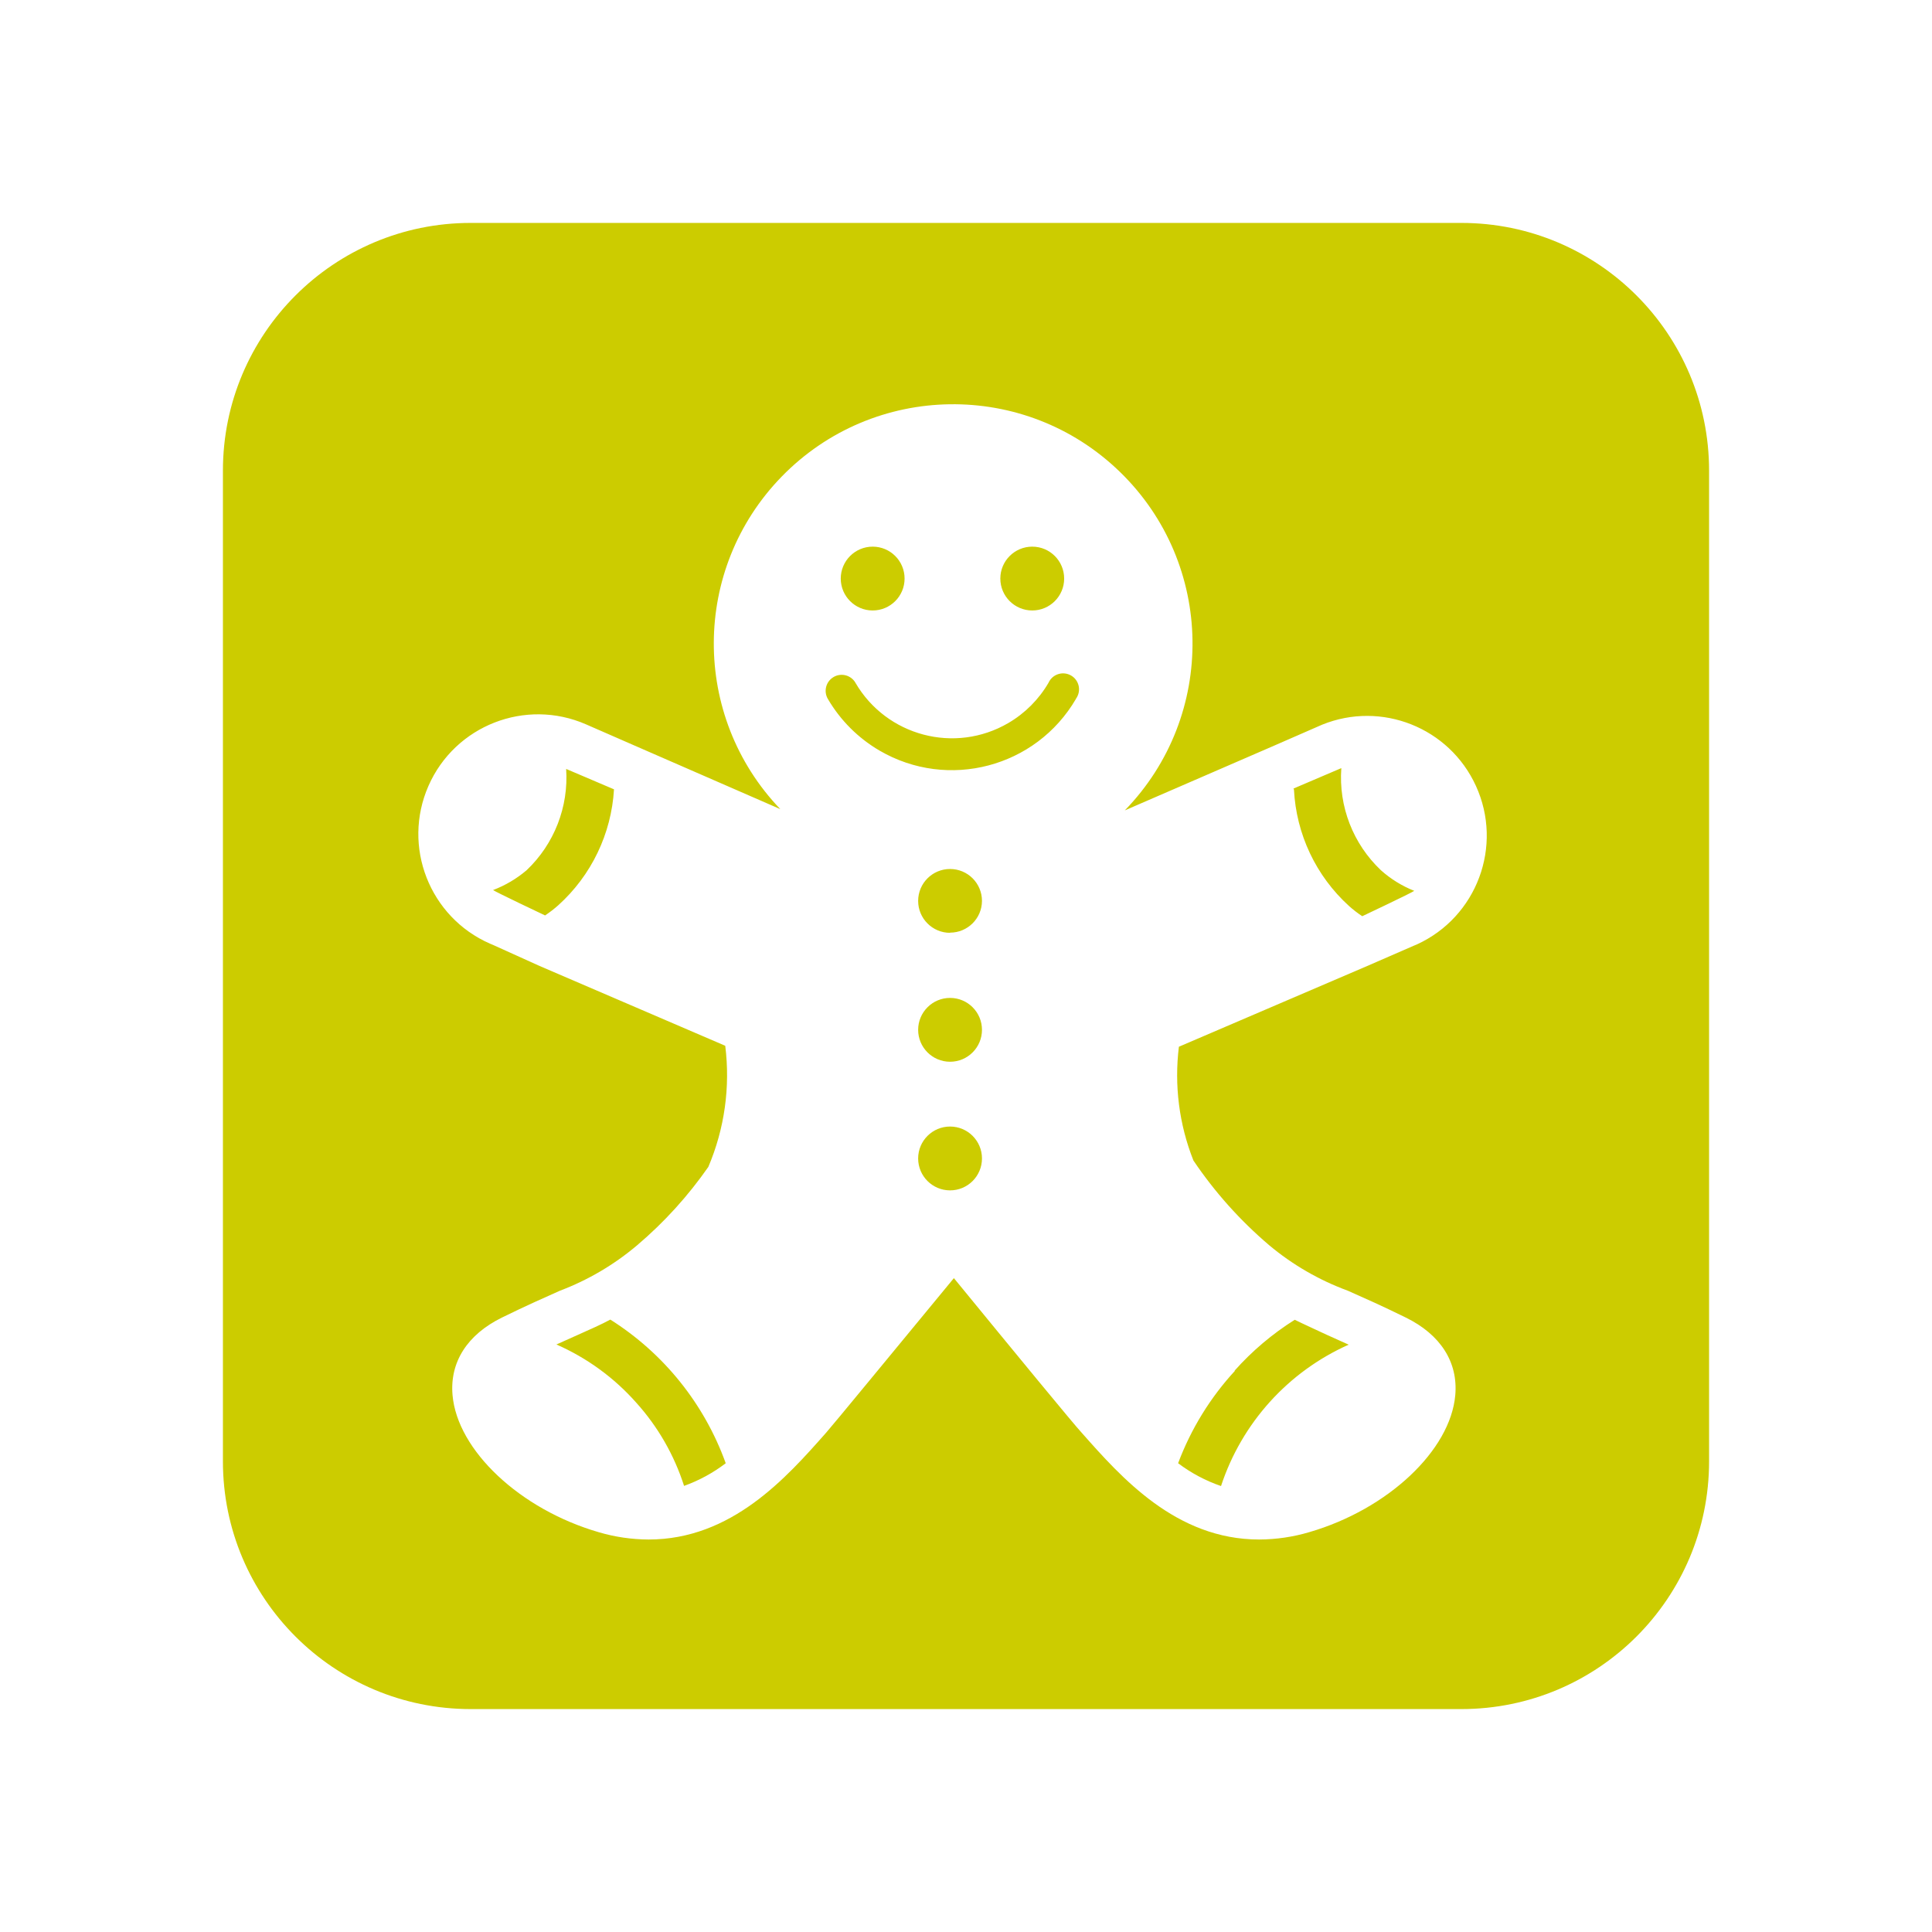 <svg width="52" height="52" viewBox="0 0 52 52" fill="none" xmlns="http://www.w3.org/2000/svg">
<g filter="url(#filter0_d_591_2205)">
<rect x="4" y="4" width="44" height="44" rx="8" fill="white"/>
</g>
<path fill-rule="evenodd" clip-rule="evenodd" d="M6 12.667C6 8.985 8.985 6 12.667 6H39.333C43.015 6 46 8.985 46 12.667V39.333C46 43.015 43.015 46 39.333 46H12.667C8.985 46 6 43.015 6 39.333V12.667Z" fill="#CCCC00"/>
<path d="M36.798 26L38.052 25.454L38.134 25.42C39.752 24.681 40.464 22.77 39.724 21.151C39.007 19.582 37.181 18.857 35.583 19.506L34.294 20.069L30.274 21.812C32.754 19.261 32.696 15.182 30.145 12.703C27.593 10.223 23.515 10.281 21.035 12.832C18.617 15.319 18.603 19.273 21.002 21.778L17.063 20.06L15.775 19.497C14.145 18.784 12.245 19.526 11.531 21.155C10.817 22.785 11.56 24.685 13.189 25.399L13.271 25.433L14.525 26L19.52 28.147C19.659 29.255 19.502 30.38 19.065 31.407C18.52 32.19 17.876 32.899 17.149 33.516C16.531 34.039 15.828 34.453 15.07 34.74C14.667 34.92 14.168 35.139 13.511 35.462C12.575 35.921 12.103 36.664 12.18 37.549C12.309 39.039 13.997 40.624 16.11 41.238C16.548 41.368 17.002 41.434 17.458 41.436C19.692 41.436 21.165 39.773 22.238 38.558C22.406 38.369 24.038 36.385 25.674 34.401C27.298 36.385 28.93 38.369 29.11 38.558C30.184 39.773 31.657 41.436 33.891 41.436C34.347 41.434 34.801 41.368 35.239 41.238C37.352 40.624 39.04 39.039 39.169 37.549C39.246 36.664 38.774 35.921 37.837 35.462C37.181 35.139 36.682 34.92 36.278 34.74C35.507 34.457 34.791 34.043 34.161 33.516C33.38 32.852 32.694 32.085 32.121 31.235C31.736 30.264 31.602 29.211 31.73 28.173L36.798 26ZM34.814 21.224L36.102 20.674C36.026 21.704 36.417 22.713 37.168 23.423C37.432 23.659 37.736 23.847 38.065 23.977C37.992 24.033 36.665 24.66 36.665 24.66C36.54 24.577 36.42 24.485 36.309 24.385C35.419 23.577 34.887 22.45 34.827 21.25L34.814 21.224ZM15.027 24.364C14.915 24.464 14.796 24.555 14.671 24.639C14.671 24.639 13.344 24.011 13.271 23.956C13.6 23.831 13.905 23.651 14.173 23.423C14.917 22.718 15.307 21.718 15.238 20.696L16.526 21.245C16.455 22.441 15.917 23.561 15.027 24.364ZM18.412 39.993C18.146 39.162 17.707 38.398 17.123 37.751C16.529 37.08 15.796 36.547 14.976 36.187L15.569 35.921C15.895 35.775 16.178 35.651 16.427 35.517C17.864 36.424 18.957 37.784 19.533 39.383C19.193 39.643 18.815 39.848 18.412 39.993ZM27.783 14.713C28.258 14.713 28.642 15.098 28.642 15.572C28.642 16.046 28.258 16.431 27.783 16.431C27.309 16.431 26.924 16.046 26.924 15.572C26.924 15.098 27.309 14.713 27.783 14.713ZM23.488 14.713C23.963 14.713 24.347 15.098 24.347 15.572C24.347 16.046 23.963 16.431 23.488 16.431C23.014 16.431 22.629 16.046 22.629 15.572C22.629 15.098 23.014 14.713 23.488 14.713ZM25.571 32.039C25.097 32.039 24.712 31.654 24.712 31.18C24.712 30.705 25.097 30.321 25.571 30.321C26.046 30.321 26.43 30.705 26.43 31.18C26.43 31.654 26.046 32.039 25.571 32.039ZM25.571 28.577C25.097 28.577 24.712 28.192 24.712 27.718C24.712 27.244 25.097 26.859 25.571 26.859C26.046 26.859 26.43 27.244 26.43 27.718C26.43 28.192 26.046 28.577 25.571 28.577ZM25.571 25.107C25.097 25.107 24.712 24.722 24.712 24.248C24.712 23.773 25.097 23.389 25.571 23.389C26.046 23.389 26.43 23.773 26.43 24.248C26.428 24.72 26.044 25.102 25.571 25.102V25.107ZM28.96 18.81C27.885 20.655 25.518 21.278 23.674 20.203C23.097 19.866 22.618 19.387 22.281 18.81C22.162 18.606 22.23 18.343 22.435 18.223C22.435 18.222 22.436 18.222 22.436 18.222C22.641 18.102 22.904 18.171 23.024 18.375C23.024 18.376 23.024 18.376 23.024 18.377C23.86 19.812 25.7 20.298 27.135 19.463C27.585 19.201 27.959 18.827 28.221 18.377C28.319 18.16 28.573 18.064 28.79 18.162C29.006 18.26 29.102 18.514 29.004 18.73C28.992 18.757 28.977 18.782 28.96 18.806V18.81ZM33.225 36.896C33.698 36.364 34.245 35.901 34.848 35.522C35.119 35.655 35.398 35.779 35.707 35.925L36.3 36.192C34.669 36.918 33.421 38.301 32.864 39.997C32.449 39.855 32.059 39.647 31.709 39.383C32.054 38.462 32.575 37.615 33.242 36.892L33.225 36.896Z" fill="white"/>
<defs>
<filter id="filter0_d_591_2205" x="0" y="0" width="52" height="52" filterUnits="userSpaceOnUse" color-interpolation-filters="sRGB">
<feFlood flood-opacity="0" result="BackgroundImageFix"/>
<feColorMatrix in="SourceAlpha" type="matrix" values="0 0 0 0 0 0 0 0 0 0 0 0 0 0 0 0 0 0 127 0" result="hardAlpha"/>
<feOffset/>
<feGaussianBlur stdDeviation="2"/>
<feComposite in2="hardAlpha" operator="out"/>
<feColorMatrix type="matrix" values="0 0 0 0 0 0 0 0 0 0 0 0 0 0 0 0 0 0 0.25 0"/>
<feBlend mode="normal" in2="BackgroundImageFix" result="effect1_dropShadow_591_2205"/>
<feBlend mode="normal" in="SourceGraphic" in2="effect1_dropShadow_591_2205" result="shape"/>
</filter>
</defs>
</svg>
